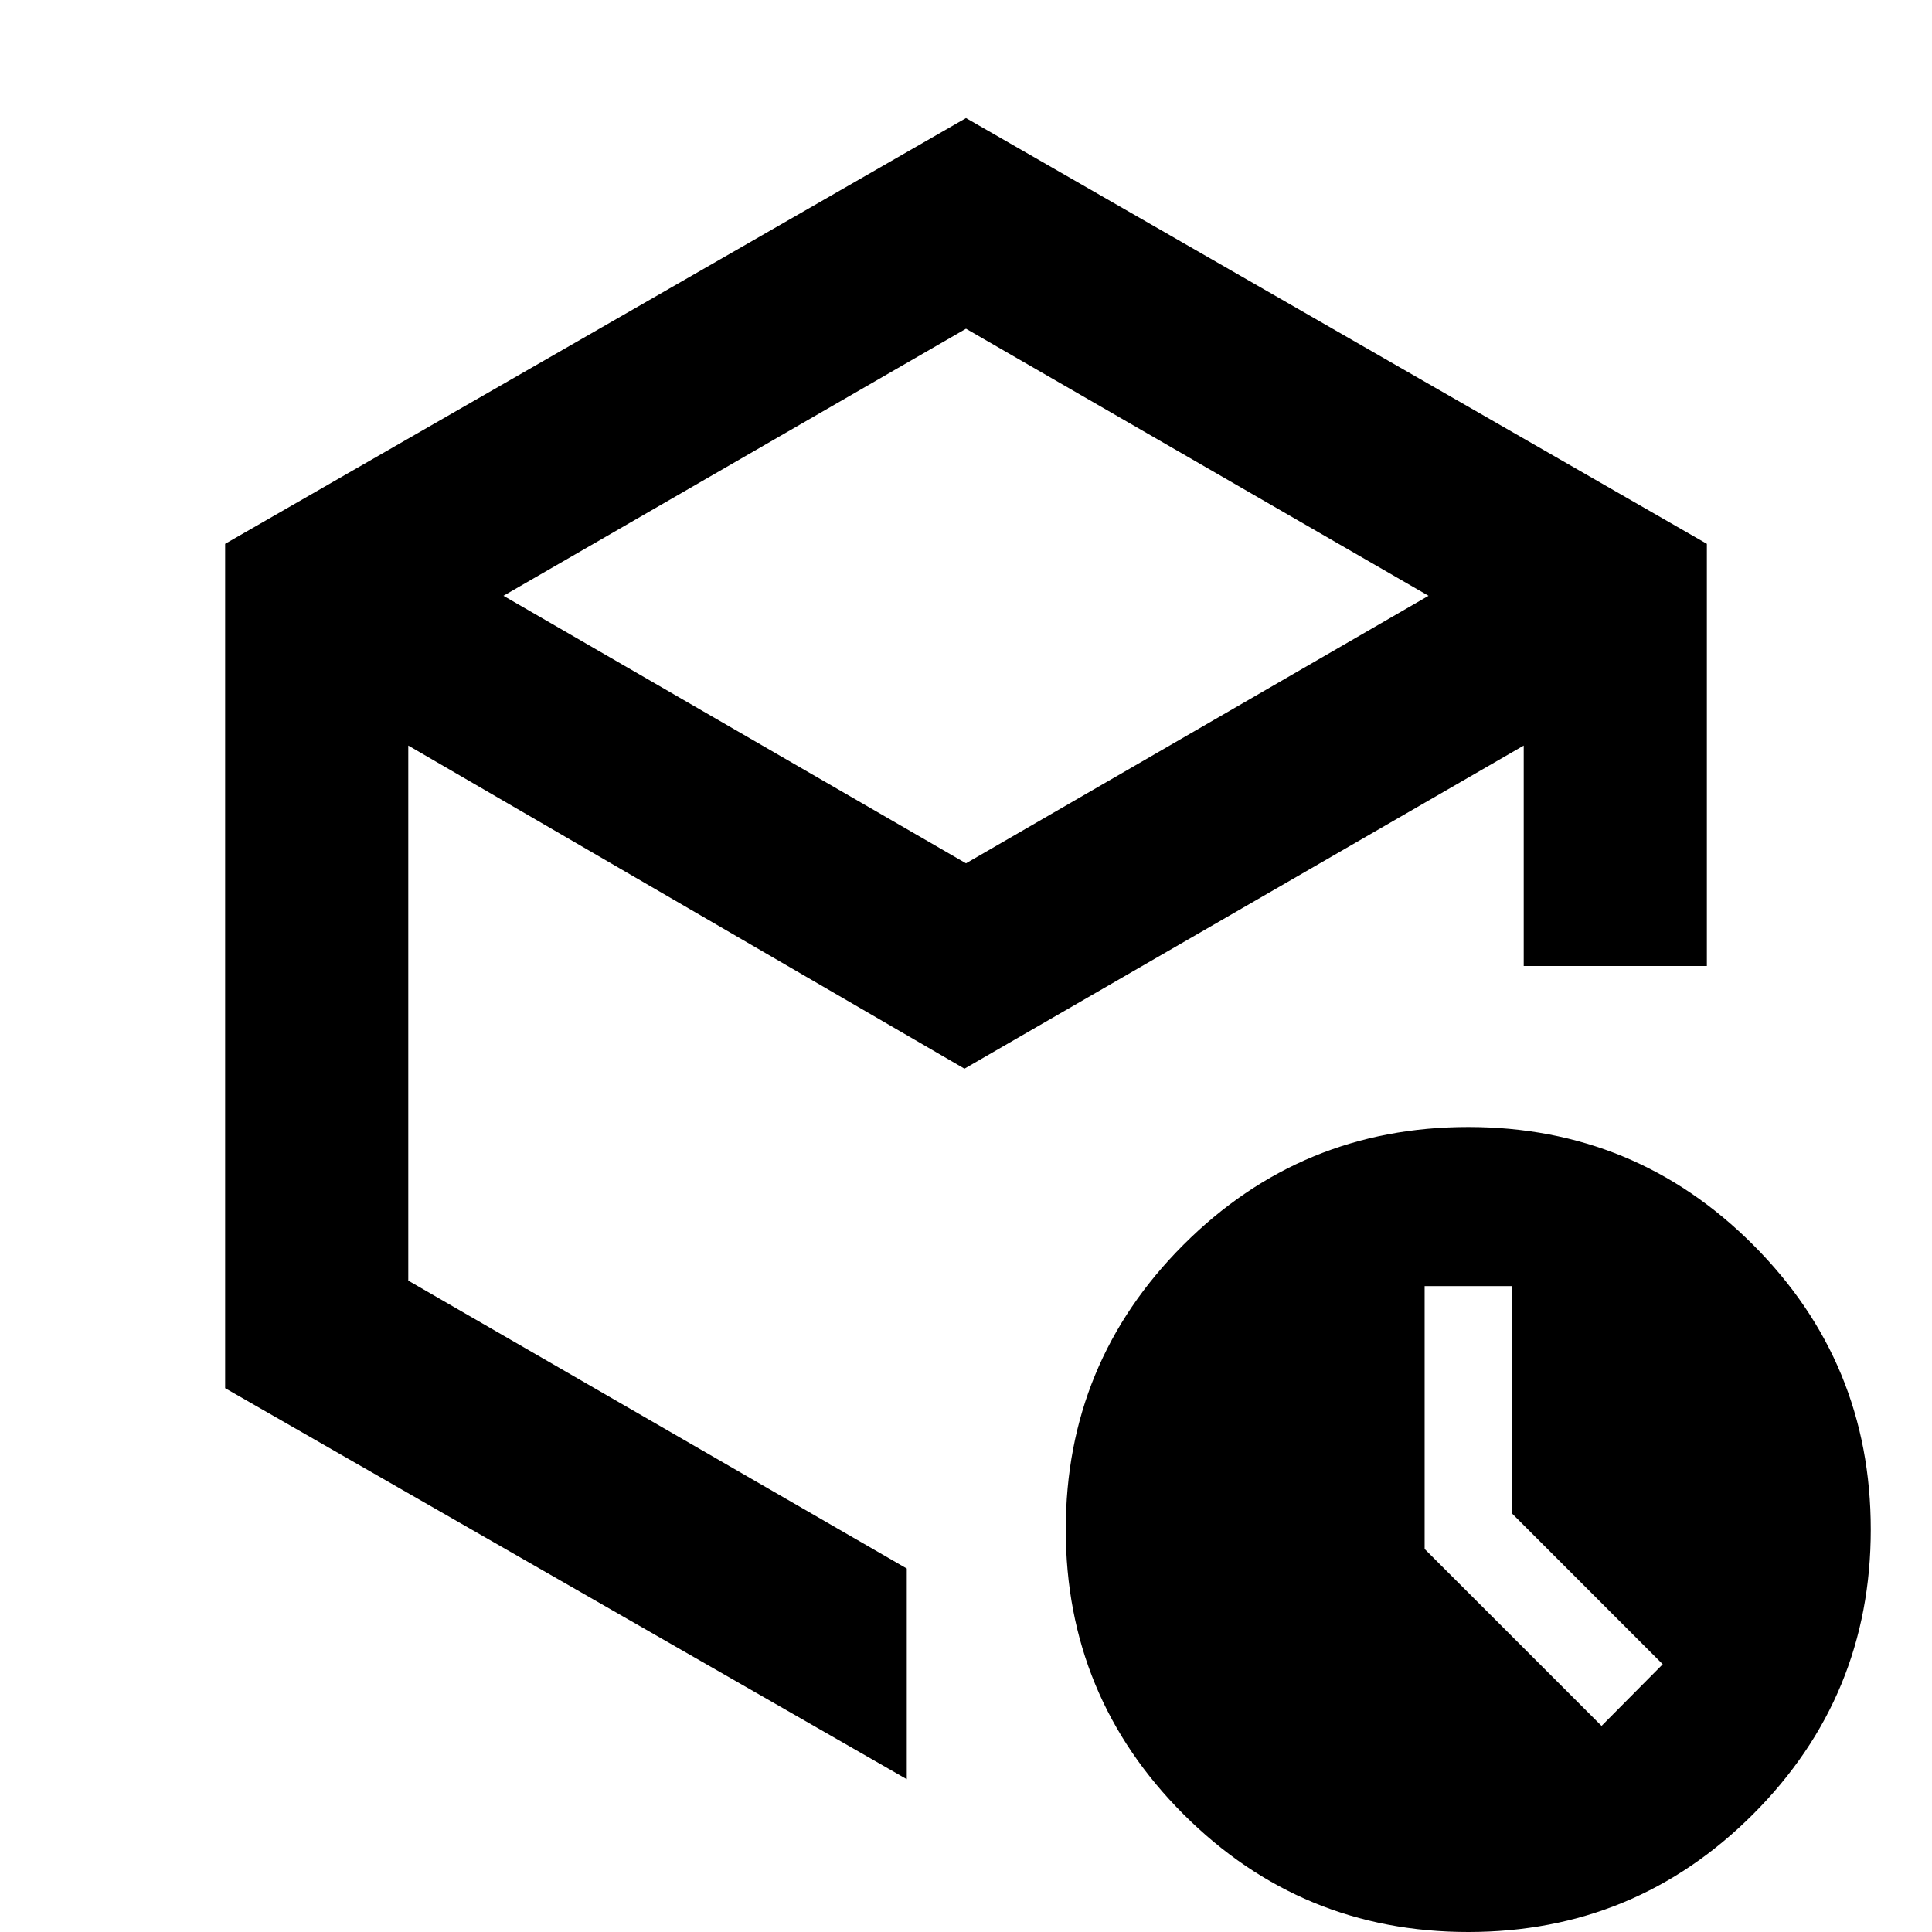<svg xmlns="http://www.w3.org/2000/svg" height="24" viewBox="0 -960 960 960" width="24"><path d="M751.48-207.8v-113.16h-43.59v130.63l87.91 87.92 30.4-30.63-74.72-74.76ZM480-531.02l229.83-132.94L480-796.65 250.17-663.96 480-531.02Zm-368.13 260.8v-419.56L480-901.33l368.13 211.55V-480h-91v-109.54L479.24-428.98 202.87-589.54v265.87l247.7 143.06v104.68l-338.7-194.29ZM729.57 0q-83 0-141.5-58.5T529.57-200q0-83 58.5-141.5t141.5-58.5q83 0 141.5 58.5t58.5 141.5q0 83-58.5 141.5T729.57 0Zm-279-488.37Z"/></svg>